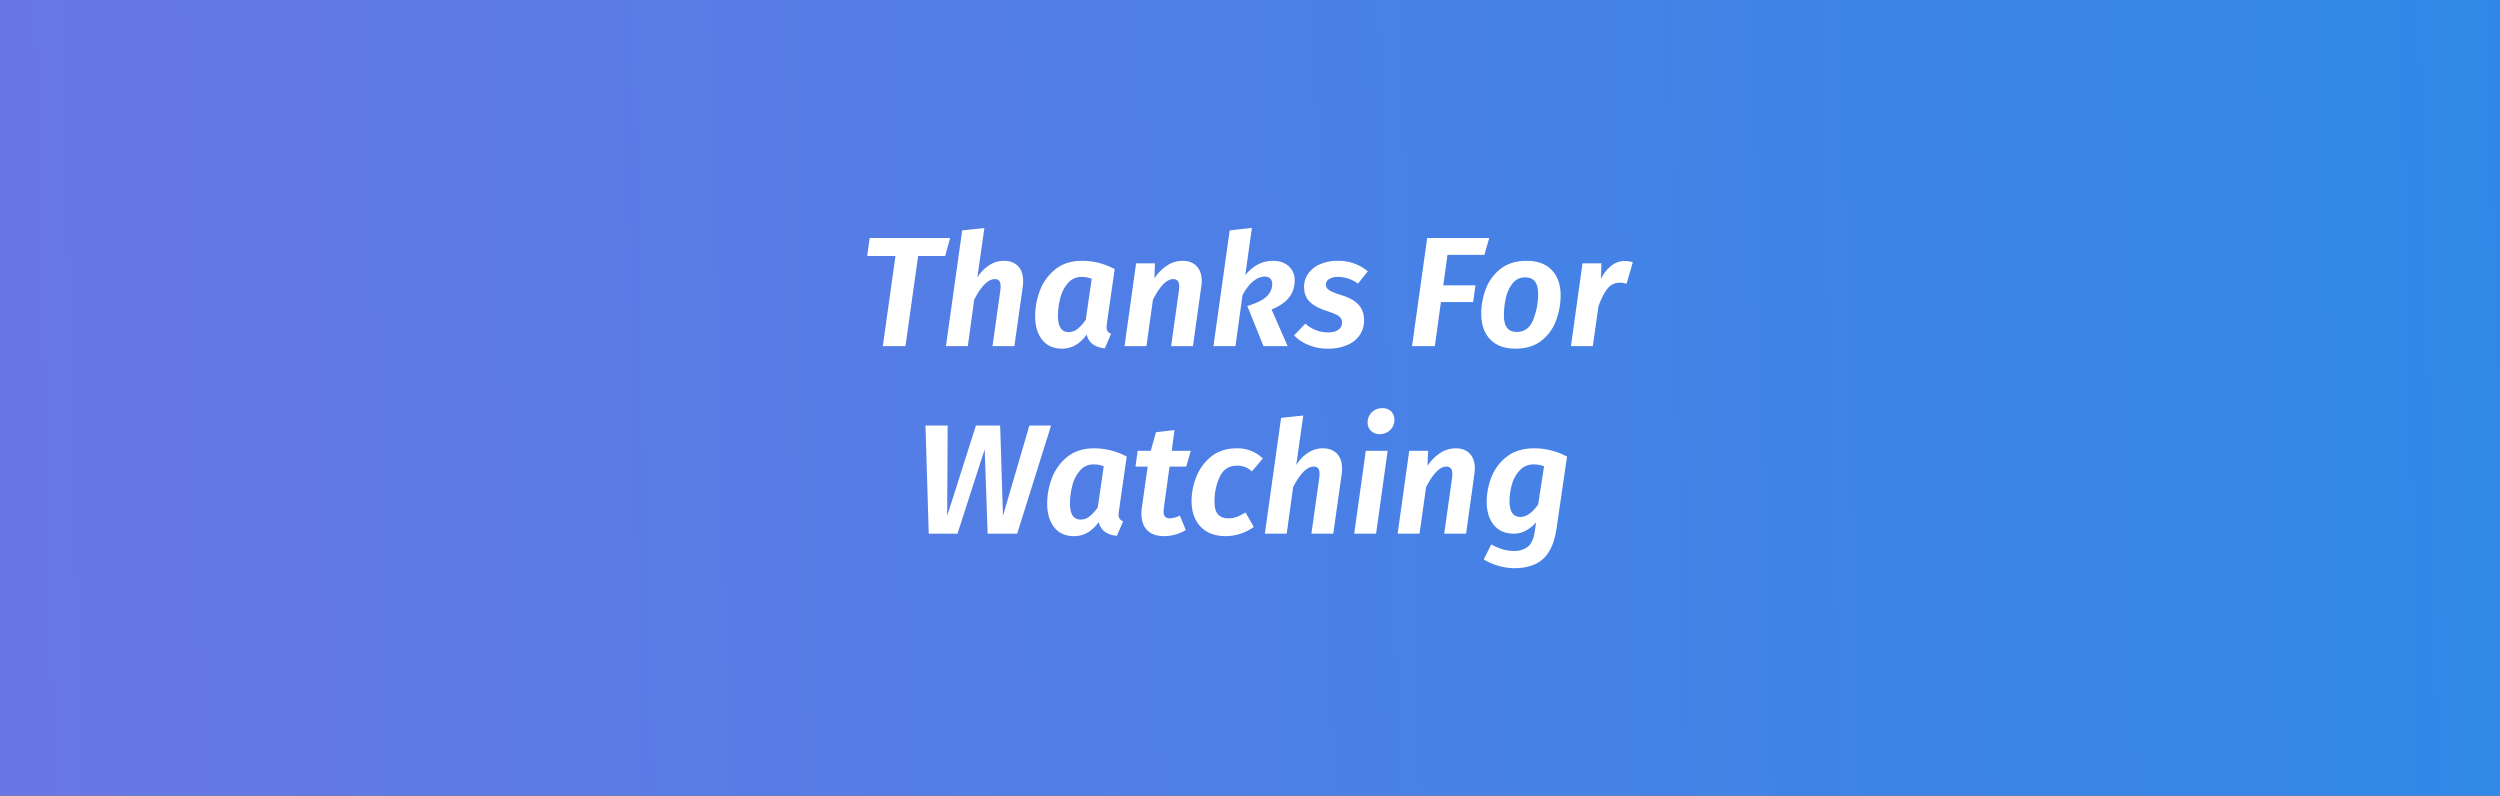 <svg xmlns="http://www.w3.org/2000/svg" xmlns:xlink="http://www.w3.org/1999/xlink" width="1920" height="611" viewBox="0 0 1920 611"><rect x="0" y="0" width="1920" height="611" fill="#333333" stroke="none"/><defs><style>.a{fill:url(#a);}.b{fill:#fff;}</style><linearGradient id="a" x1="1.054" y1="0.32" x2="-0.185" y2="0.33" gradientUnits="objectBoundingBox"><stop offset="0" stop-color="#2c89e7"/><stop offset="1" stop-color="#7474e4"/></linearGradient></defs><g transform="translate(0 -4124)"><rect class="a" width="1920" height="611" transform="translate(0 4124)"/><path class="b" d="M84.18,28.96l-3.84,13.8H59.58L49.86,112H32.46l9.72-69.24H20.46l1.92-13.8Zm41.28,17.52q6.96,0,10.86,4.08t3.9,11.4a26.414,26.414,0,0,1-.24,4.08L133.5,112H116.7l6-42.6q.24-2.4.24-3.12,0-3.24-1.14-4.5a4.223,4.223,0,0,0-3.3-1.26q-7.68,0-15.84,15.72L97.74,112H80.94L93.42,23.08l17.04-1.8-5.4,38.04A29.08,29.08,0,0,1,114,49.96,20.608,20.608,0,0,1,125.46,46.48Zm60,0a52.391,52.391,0,0,1,25.08,6.36l-6,41.76q-.24,2.16-.24,2.88a5.335,5.335,0,0,0,.78,3.06,6.161,6.161,0,0,0,2.7,1.98l-4.8,11.16q-11.76-1.2-13.92-10.56-7.8,10.8-18.96,10.8-9.84,0-15.24-6.78t-5.4-18.3a54.666,54.666,0,0,1,3.72-19.68A37.589,37.589,0,0,1,165,52.96Q173.1,46.48,185.46,46.48Zm-.36,12.36a13.249,13.249,0,0,0-10.32,4.56,27.67,27.67,0,0,0-5.94,11.46,53.486,53.486,0,0,0-1.86,13.98q0,12.36,8.16,12.36a10.971,10.971,0,0,0,6.84-2.4,31.481,31.481,0,0,0,6.36-7.08l4.56-31.44A20.226,20.226,0,0,0,185.1,58.84Zm77.64-12.36q6.84,0,10.74,4.08t3.9,11.4a29.4,29.4,0,0,1-.36,4.32L270.66,112h-16.8l6-42.6q.24-2.4.24-3,0-3.24-1.2-4.56a4.465,4.465,0,0,0-3.48-1.32q-7.32,0-15.48,15.72L234.9,112H218.1l8.88-63.6H241.5l-.48,11.52a34.611,34.611,0,0,1,9.84-9.9A21.6,21.6,0,0,1,262.74,46.48ZM310.86,57.4q9-10.92,21.24-10.92,7.56,0,12.12,4.14a13.974,13.974,0,0,1,4.56,10.86q0,15.36-17.76,22.32L343.38,112h-18.6L312.42,81.16q10.32-3.12,14.7-7.2a12.839,12.839,0,0,0,4.38-9.72A5.6,5.6,0,0,0,330,60.1a5.762,5.762,0,0,0-4.26-1.5q-4.32,0-8.76,3.54T308.7,72.88L303.3,112H286.38l12.48-88.92,17.04-1.92Zm71.4-10.92a35.262,35.262,0,0,1,12.48,2.16,34.711,34.711,0,0,1,10.2,5.88L397.38,64a25.636,25.636,0,0,0-7.32-3.84,24.567,24.567,0,0,0-7.8-1.32,12.746,12.746,0,0,0-7.02,1.62,5,5,0,0,0-2.46,4.38,4.4,4.4,0,0,0,1.14,3.06,10.557,10.557,0,0,0,3.6,2.34q2.46,1.08,7.62,2.76,8.52,2.64,12.72,7.26t4.2,11.94a19.836,19.836,0,0,1-3.24,11.16,21.612,21.612,0,0,1-9.54,7.74,37,37,0,0,1-15.18,2.82,37.768,37.768,0,0,1-14.76-2.82,32.014,32.014,0,0,1-11.04-7.38l8.64-9a26,26,0,0,0,17.4,6.72q5.4,0,8.1-2.16a6.433,6.433,0,0,0,2.7-5.16,6.248,6.248,0,0,0-1.08-3.84,9.5,9.5,0,0,0-3.66-2.64,82.072,82.072,0,0,0-7.98-3q-8.52-2.88-12.48-7.14t-3.96-11.1a17.565,17.565,0,0,1,3-9.84,20.866,20.866,0,0,1,8.94-7.32A33.84,33.84,0,0,1,382.26,46.48ZM498.18,28.96l-3.72,12.96H466.14l-3.24,23.4h24.72l-1.8,12.84H461.1L456.42,112H438.9l11.64-83.04Zm20.04,84.96q-12.48,0-19.32-7.14t-6.84-19.74a53.543,53.543,0,0,1,3.48-18.9,34.912,34.912,0,0,1,11.34-15.48q7.86-6.18,20.1-6.18,12.36,0,19.2,7.08T553.02,73a55.748,55.748,0,0,1-3.36,18.96,34.966,34.966,0,0,1-11.16,15.66Q530.7,113.92,518.22,113.92Zm1.08-12.84q8.88,0,12.6-9.12a53.546,53.546,0,0,0,3.84-19.8q0-6.72-2.46-9.84T525.9,59.2a11.849,11.849,0,0,0-9.9,4.74,28.068,28.068,0,0,0-5.1,11.4,60.989,60.989,0,0,0-1.44,12.9q0,6.6,2.46,9.72T519.3,101.08ZM602.1,46.6a21.509,21.509,0,0,1,6.36.96l-4.8,16.56a17.706,17.706,0,0,0-5.4-.84,11.534,11.534,0,0,0-9.3,4.68q-3.78,4.68-6.9,13.56L577.74,112h-16.8l8.88-63.6h14.52l-.36,12.12a28.068,28.068,0,0,1,8.1-10.38A16.477,16.477,0,0,1,602.1,46.6ZM161.7,172.96,135.66,256H112.98l-2.28-64.8L89.82,256H67.74l-2.52-83.04H82.26l-.36,69.36,22.08-69.36h18.6l2.16,69.36,20.28-69.36Zm33,17.52a52.391,52.391,0,0,1,25.08,6.36l-6,41.76q-.24,2.16-.24,2.88a5.335,5.335,0,0,0,.78,3.06,6.161,6.161,0,0,0,2.7,1.98l-4.8,11.16q-11.76-1.2-13.92-10.56-7.8,10.8-18.96,10.8-9.84,0-15.24-6.78t-5.4-18.3a54.666,54.666,0,0,1,3.72-19.68,37.589,37.589,0,0,1,11.82-16.2Q182.34,190.48,194.7,190.48Zm-.36,12.36a13.249,13.249,0,0,0-10.32,4.56,27.67,27.67,0,0,0-5.94,11.46,53.486,53.486,0,0,0-1.86,13.98q0,12.36,8.16,12.36a10.971,10.971,0,0,0,6.84-2.4,31.481,31.481,0,0,0,6.36-7.08l4.56-31.44A20.225,20.225,0,0,0,194.34,202.84Zm54,33.12q-.24,2.4-.24,3,0,2.88,1.2,4.08a4.889,4.889,0,0,0,3.6,1.2,18.767,18.767,0,0,0,7.68-2.16l4.56,11.16a31.171,31.171,0,0,1-8.1,3.48,31.975,31.975,0,0,1-8.46,1.2q-8.52,0-13.02-4.5t-4.5-12.9a33.232,33.232,0,0,1,.36-4.68l4.44-31.32H226.5l1.68-12.12h10.08l3.96-14.28,14.28-1.68-2.16,15.96h14.64l-3.48,12.12H252.66Zm56.04-45.48a27.489,27.489,0,0,1,19.92,7.8l-8.4,9.96a15.6,15.6,0,0,0-11.4-4.44q-9.24,0-13.26,8.52a44.455,44.455,0,0,0-4.02,19.2q0,6.84,2.76,9.78t7.92,2.94a18.128,18.128,0,0,0,6.3-1.08,37.815,37.815,0,0,0,6.78-3.48l6.36,11.16a37.074,37.074,0,0,1-21.48,7.08q-12.36,0-19.32-7.26t-6.96-19.86a50.026,50.026,0,0,1,3.66-18.42,37.283,37.283,0,0,1,11.46-15.6Q292.5,190.48,304.38,190.48Zm66,0q6.96,0,10.86,4.08t3.9,11.4a26.412,26.412,0,0,1-.24,4.08L378.42,256h-16.8l6-42.6q.24-2.4.24-3.12,0-3.24-1.14-4.5a4.223,4.223,0,0,0-3.3-1.26q-7.68,0-15.84,15.72L342.66,256h-16.8l12.48-88.92,17.04-1.8-5.4,38.04a29.08,29.08,0,0,1,8.94-9.36A20.608,20.608,0,0,1,370.38,190.48Zm49.8,1.92L411.3,256H394.5l8.88-63.6Zm-6.12-12.84a9.082,9.082,0,0,1-6.72-2.52,8.621,8.621,0,0,1-2.52-6.36,10.523,10.523,0,0,1,3.24-7.92,11.138,11.138,0,0,1,8.04-3.12,9.207,9.207,0,0,1,6.72,2.46,8.571,8.571,0,0,1,2.52,6.42,10.523,10.523,0,0,1-3.24,7.92A11.138,11.138,0,0,1,414.06,179.56Zm58.44,10.92q6.84,0,10.74,4.08t3.9,11.4a29.4,29.4,0,0,1-.36,4.32L480.42,256h-16.8l6-42.6q.24-2.4.24-3,0-3.24-1.2-4.56a4.464,4.464,0,0,0-3.48-1.32q-7.32,0-15.48,15.72L444.66,256h-16.8l8.88-63.6h14.52l-.48,11.52a34.61,34.61,0,0,1,9.84-9.9A21.6,21.6,0,0,1,472.5,190.48Zm60.24,0a52.623,52.623,0,0,1,25.2,6.36l-8.04,55.08q-2.4,16.2-10.26,23.4t-22.26,7.2a43.883,43.883,0,0,1-12.06-1.8,44.8,44.8,0,0,1-11.34-4.92l5.76-11.52q9.12,5.04,17.28,5.04a17.2,17.2,0,0,0,10.68-3.18q4.2-3.18,5.52-12.18l.96-6.6a28.327,28.327,0,0,1-7.8,6.3,19.343,19.343,0,0,1-9.36,2.34q-9.84,0-15.3-6.66t-5.46-17.82a51.292,51.292,0,0,1,3.78-19.26,36.1,36.1,0,0,1,11.94-15.6Q520.14,190.48,532.74,190.48Zm-.36,12.36a14.113,14.113,0,0,0-10.56,4.32,25.631,25.631,0,0,0-6.12,10.8,46.227,46.227,0,0,0-1.92,13.2q0,12,8.4,12,6.72,0,13.56-9.48l4.56-29.4A21.746,21.746,0,0,0,532.38,202.84Z" transform="translate(645.54 4277.84)"/></g></svg>
